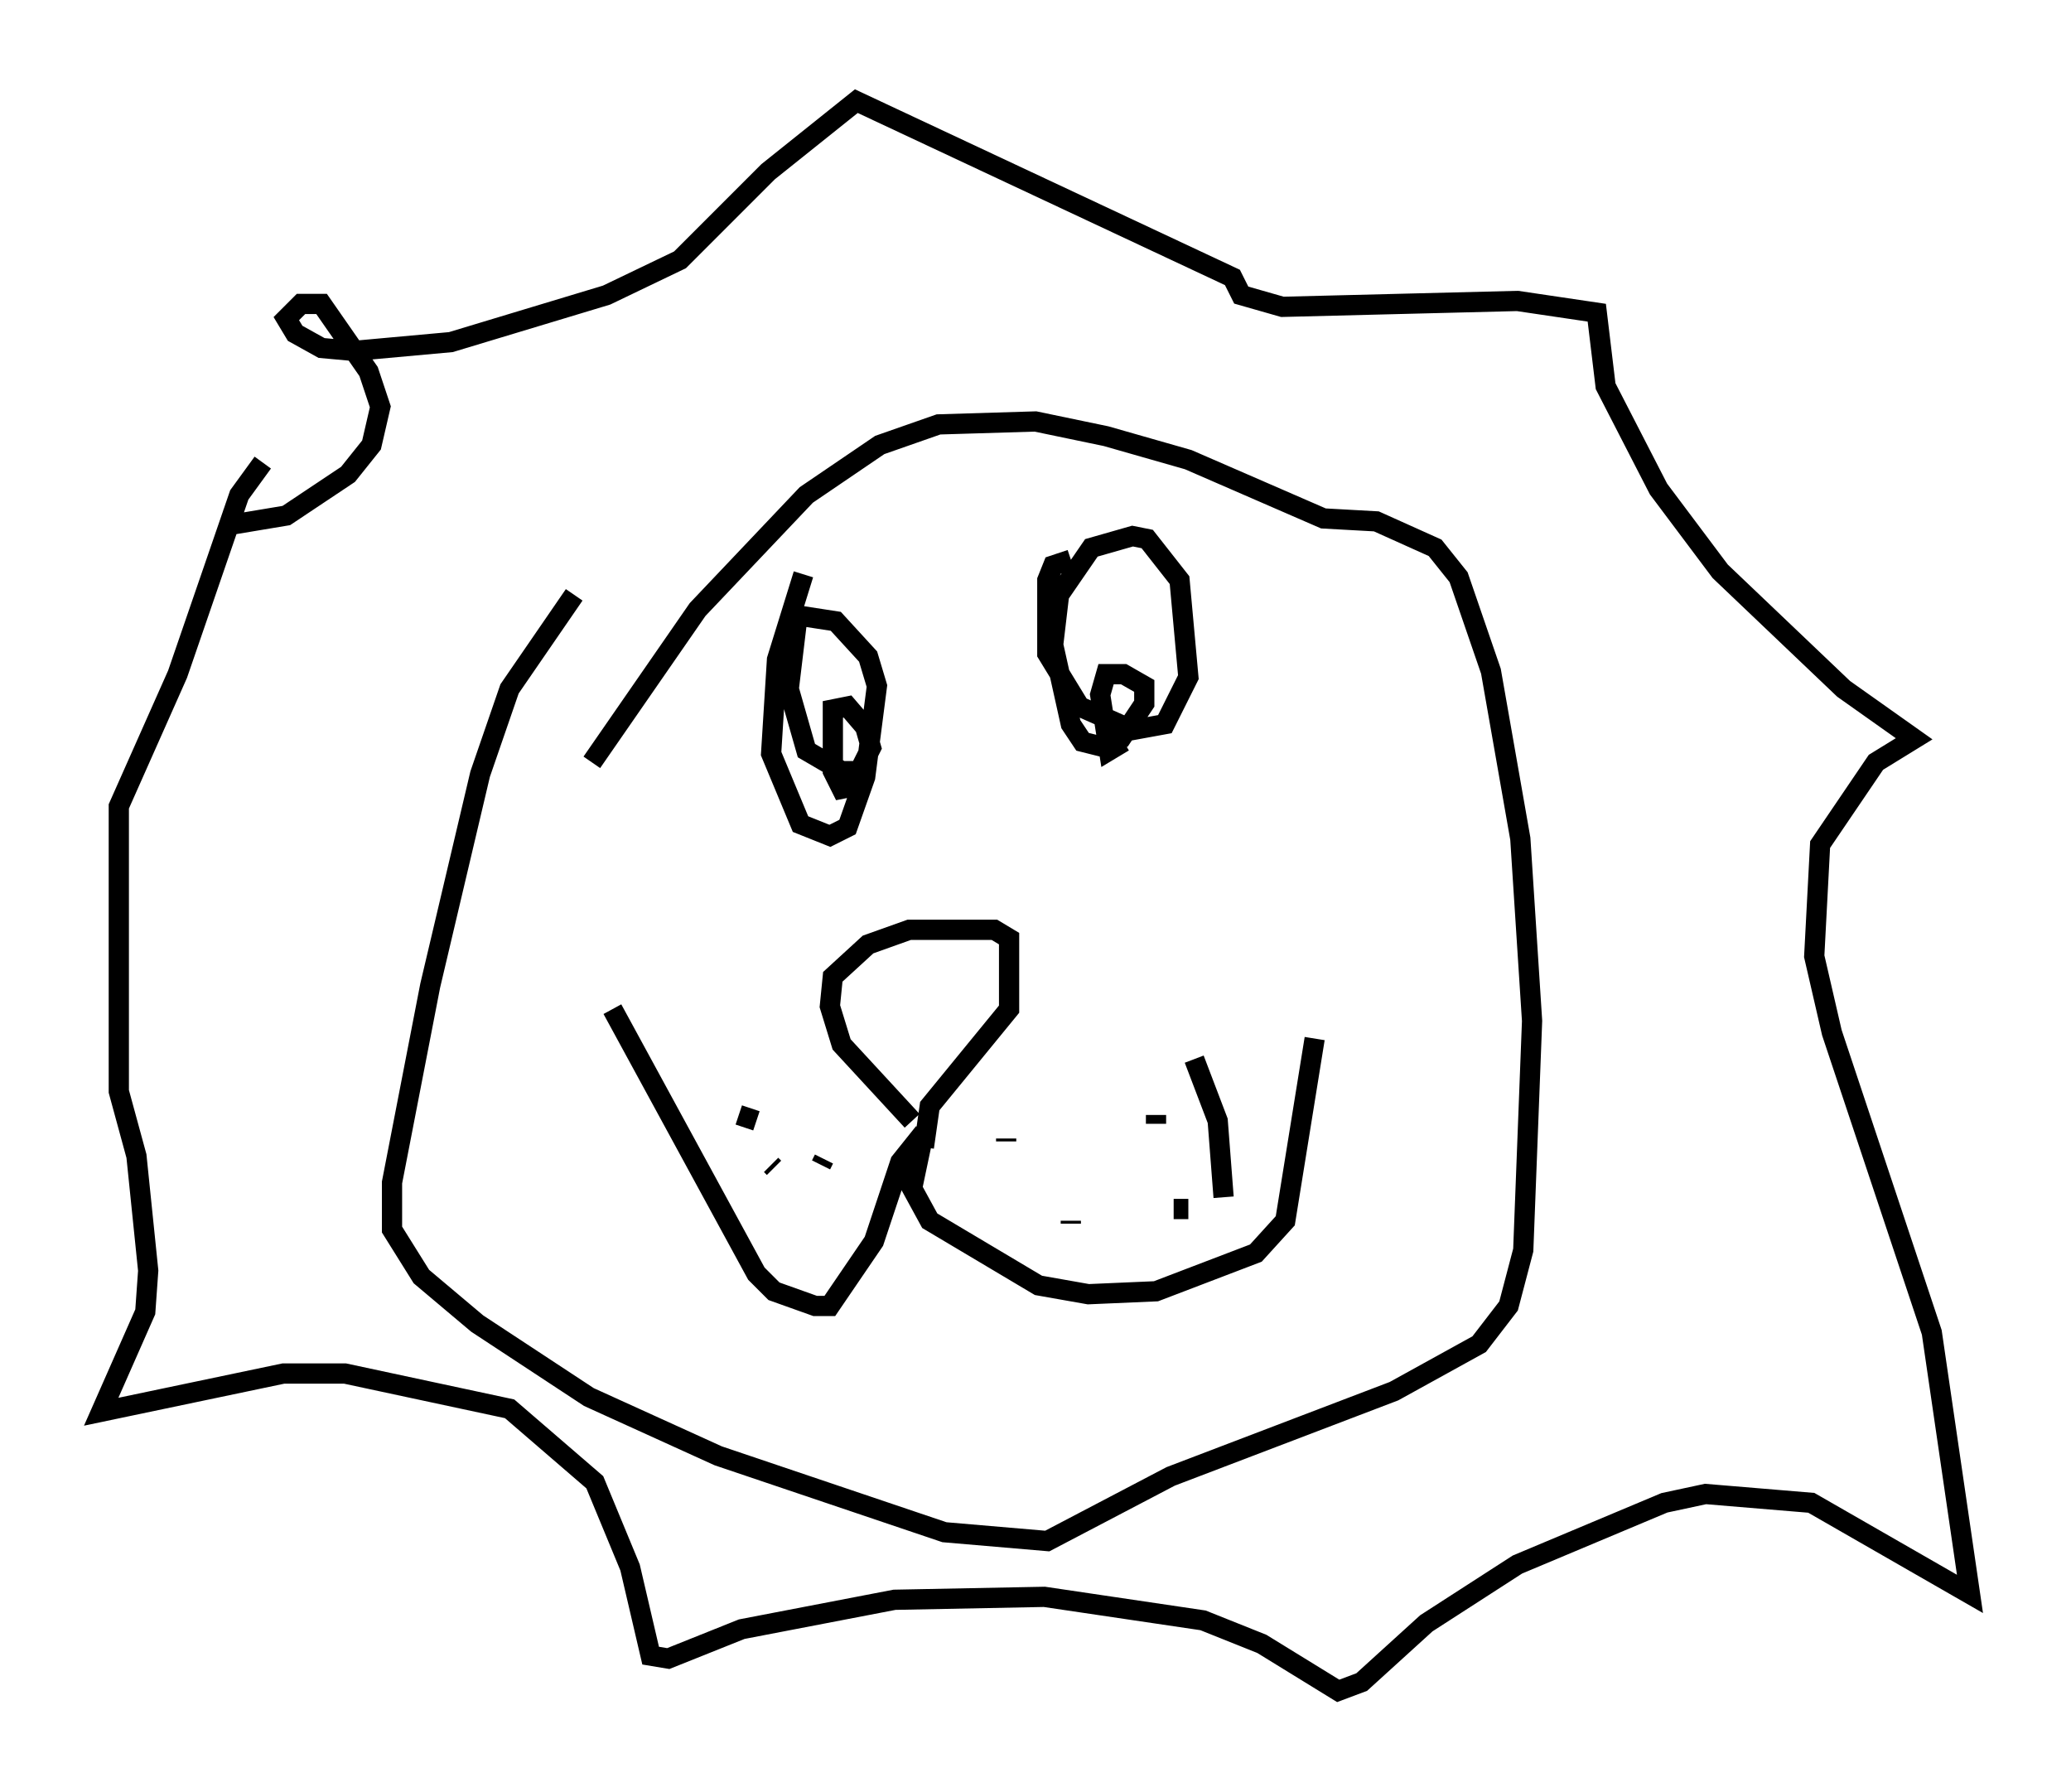 <?xml version="1.0" encoding="utf-8" ?>
<svg baseProfile="full" height="88.581" version="1.1" width="102.38" xmlns="http://www.w3.org/2000/svg" xmlns:ev="http://www.w3.org/2001/xml-events" xmlns:xlink="http://www.w3.org/1999/xlink"><defs /><rect fill="white" height="88.581" width="102.38" x="0" y="0" /><path d="M31.726, 27.369 m-3.341, 2.034 l-3.196, 4.648 -1.453, 4.212 l-2.469, 10.458 -1.888, 9.732 l0.0, 2.324 1.453, 2.324 l2.76, 2.324 5.52, 3.631 l6.391, 2.905 11.184, 3.777 l5.084, 0.436 6.101, -3.196 l11.039, -4.212 4.212, -2.324 l1.453, -1.888 0.726, -2.76 l0.436, -11.33 -0.581, -9.006 l-1.453, -8.279 -1.598, -4.648 l-1.162, -1.453 -2.905, -1.307 l-2.615, -0.145 -6.682, -2.905 l-4.067, -1.162 -3.486, -0.726 l-4.793, 0.145 -2.905, 1.017 l-3.631, 2.469 -5.374, 5.665 l-5.229, 7.553 m1.017, 12.201 l7.117, 13.073 0.872, 0.872 l2.034, 0.726 0.726, 0.0 l2.179, -3.196 1.307, -3.922 l1.162, -1.453 -0.581, 2.76 l0.872, 1.598 5.374, 3.196 l2.469, 0.436 3.341, -0.145 l4.939, -1.888 1.453, -1.598 l1.453, -9.006 m-15.251, 4.939 l0.0, 0.145 m3.196, 4.067 l0.0, -0.145 m4.212, -4.793 l0.0, -0.436 m1.888, -2.76 l1.162, 3.05 0.291, 3.777 m-1.743, 0.581 l-0.726, 0.0 m-20.626, -4.358 l-0.872, -0.291 m1.598, 2.469 l0.145, 0.145 m2.324, -0.145 l0.145, -0.291 m4.358, -1.888 l-3.486, -3.777 -0.581, -1.888 l0.145, -1.453 1.743, -1.598 l2.034, -0.726 4.212, 0.0 l0.726, 0.436 0.0, 3.486 l-3.922, 4.793 -0.291, 2.034 m-32.681, -33.844 l-1.162, 1.598 -3.05, 8.86 l-2.905, 6.536 0.0, 14.089 l0.872, 3.196 0.581, 5.665 l-0.145, 2.034 -2.179, 4.939 l9.006, -1.888 3.05, 0.0 l8.134, 1.743 4.212, 3.631 l1.743, 4.212 1.017, 4.358 l0.872, 0.145 3.631, -1.453 l7.553, -1.453 7.408, -0.145 l7.844, 1.162 2.905, 1.162 l3.777, 2.324 1.162, -0.436 l3.196, -2.905 4.503, -2.905 l7.263, -3.05 2.034, -0.436 l5.229, 0.436 7.844, 4.503 l-1.888, -12.927 -4.939, -14.816 l-0.872, -3.777 0.291, -5.52 l2.76, -4.067 1.888, -1.162 l-3.486, -2.469 -6.101, -5.81 l-3.05, -4.067 -2.615, -5.084 l-0.436, -3.631 -3.922, -0.581 l-11.62, 0.291 -2.034, -0.581 l-0.436, -0.872 -18.592, -8.715 l-4.358, 3.486 -4.358, 4.358 l-3.631, 1.743 -7.698, 2.324 l-4.793, 0.436 -1.598, -0.145 l-1.307, -0.726 -0.436, -0.726 l0.726, -0.726 1.017, 0.0 l2.324, 3.341 0.581, 1.743 l-0.436, 1.888 -1.162, 1.453 l-3.05, 2.034 -2.615, 0.436 l0.0, -0.726 m28.179, 3.196 l-1.307, 4.212 -0.291, 4.648 l1.453, 3.486 1.453, 0.581 l0.872, -0.436 0.872, -2.469 l0.581, -4.503 -0.436, -1.453 l-1.598, -1.743 -1.888, -0.291 l-0.436, 3.631 0.872, 3.05 l1.743, 1.017 0.872, 0.0 l0.581, -1.162 -0.291, -1.017 l-0.872, -1.017 -0.726, 0.145 l0.0, 3.05 0.436, 0.872 l0.726, -0.145 m10.603, -11.184 l-0.872, 0.291 -0.291, 0.726 l0.0, 3.631 1.598, 2.615 l2.615, 1.162 1.598, -0.291 l1.162, -2.324 -0.436, -4.793 l-1.598, -2.034 -0.726, -0.145 l-2.034, 0.581 -1.598, 2.324 l-0.291, 2.469 0.872, 3.922 l0.581, 0.872 1.162, 0.291 l0.726, -0.436 1.162, -1.743 l0.0, -0.872 -1.017, -0.581 l-0.872, 0.0 -0.291, 1.017 l0.436, 2.76 0.726, -0.436 " fill="none" stroke="black" stroke-width="1" /></svg>